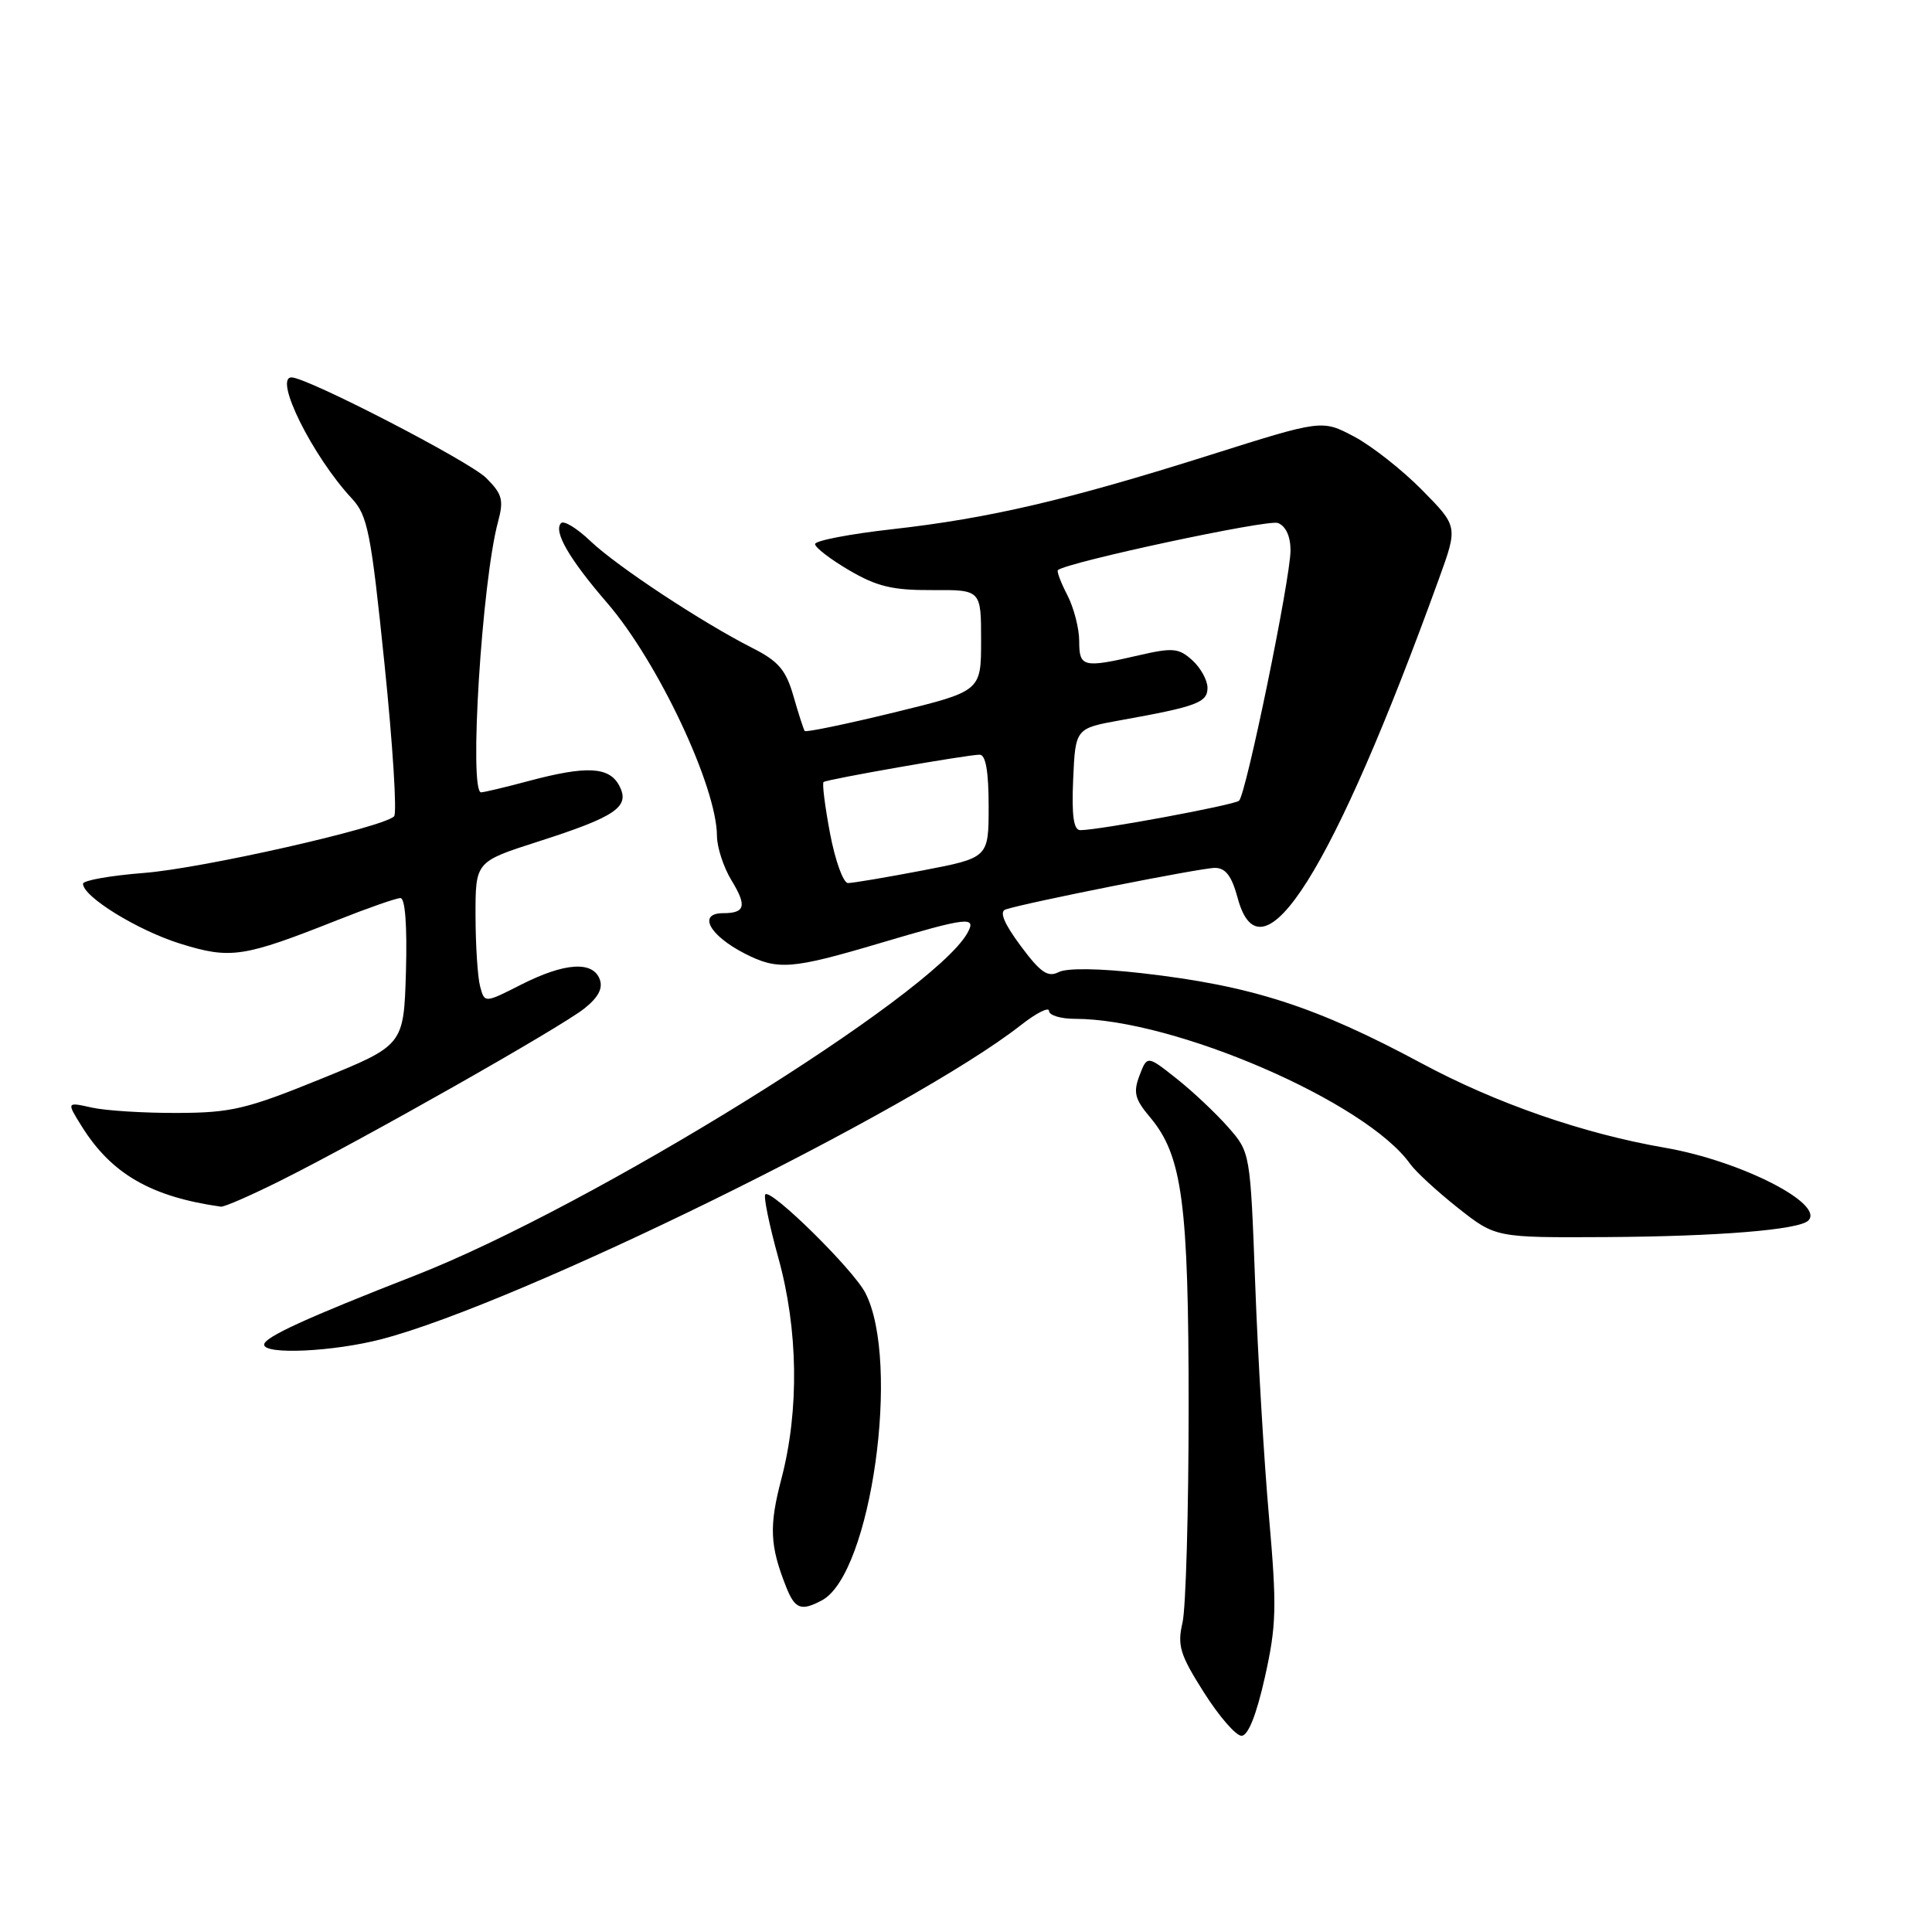 <?xml version="1.0" encoding="UTF-8" standalone="no"?>
<!DOCTYPE svg PUBLIC "-//W3C//DTD SVG 1.1//EN" "http://www.w3.org/Graphics/SVG/1.1/DTD/svg11.dtd" >
<svg xmlns="http://www.w3.org/2000/svg" xmlns:xlink="http://www.w3.org/1999/xlink" version="1.1" viewBox="0 0 256 256">
 <g >
 <path fill="currentColor"
d=" M 167.60 222.25 C 169.14 215.37 169.20 212.98 168.15 201.00 C 167.49 193.57 166.67 179.67 166.32 170.10 C 165.67 152.70 165.67 152.70 162.74 149.36 C 161.12 147.52 158.05 144.62 155.91 142.93 C 152.01 139.84 152.01 139.84 150.99 142.51 C 150.14 144.75 150.37 145.65 152.38 148.03 C 156.67 153.14 157.50 159.37 157.50 186.50 C 157.50 200.25 157.13 213.07 156.69 215.00 C 155.98 218.05 156.35 219.25 159.52 224.25 C 161.52 227.41 163.76 230.00 164.51 230.00 C 165.38 230.00 166.48 227.25 167.60 222.25 Z  M 108.93 212.04 C 115.42 208.56 119.38 180.44 114.66 171.31 C 113.05 168.20 102.18 157.49 101.41 158.26 C 101.15 158.52 101.92 162.28 103.12 166.62 C 105.77 176.14 105.92 186.85 103.55 195.91 C 101.89 202.21 102.00 204.80 104.16 210.25 C 105.33 213.22 106.15 213.53 108.93 212.04 Z  M 50.54 177.45 C 68.69 172.73 120.94 147.07 135.25 135.85 C 137.31 134.23 139.00 133.38 139.00 133.95 C 139.00 134.53 140.55 135.00 142.43 135.00 C 155.58 135.00 181.00 146.00 186.84 154.21 C 187.58 155.25 190.43 157.87 193.18 160.05 C 198.18 164.00 198.18 164.00 212.84 163.92 C 227.70 163.83 238.38 162.96 239.61 161.73 C 241.82 159.51 230.62 153.82 220.66 152.09 C 209.81 150.22 198.24 146.20 188.38 140.90 C 174.28 133.33 165.84 130.61 151.28 128.95 C 145.66 128.31 141.37 128.25 140.28 128.81 C 138.84 129.54 137.87 128.87 135.24 125.33 C 133.04 122.36 132.39 120.80 133.24 120.51 C 135.84 119.63 159.11 115.00 160.98 115.00 C 162.40 115.00 163.21 116.07 164.00 119.00 C 167.12 130.59 176.60 115.54 190.69 76.63 C 193.18 69.75 193.18 69.75 188.43 64.93 C 185.82 62.28 181.77 59.09 179.43 57.85 C 175.18 55.60 175.18 55.60 160.34 60.29 C 141.48 66.25 131.13 68.67 118.26 70.12 C 112.62 70.75 108.00 71.64 108.00 72.09 C 108.00 72.55 110.04 74.11 112.53 75.57 C 116.20 77.72 118.29 78.22 123.53 78.19 C 130.00 78.15 130.00 78.15 130.00 84.87 C 130.00 91.59 130.00 91.59 118.45 94.41 C 112.09 95.96 106.77 97.06 106.63 96.86 C 106.48 96.66 105.81 94.59 105.14 92.25 C 104.14 88.77 103.15 87.61 99.71 85.87 C 93.01 82.47 81.79 75.07 78.26 71.72 C 76.49 70.02 74.73 68.94 74.35 69.31 C 73.29 70.38 75.40 74.04 80.46 79.90 C 87.19 87.70 94.99 104.27 95.00 110.77 C 95.01 112.27 95.87 114.92 96.93 116.66 C 98.99 120.03 98.75 121.00 95.83 121.00 C 92.40 121.00 93.97 123.94 98.70 126.36 C 103.04 128.58 104.90 128.44 116.50 125.00 C 128.27 121.51 129.45 121.37 128.18 123.64 C 123.59 131.85 78.36 159.89 55.00 169.01 C 40.60 174.63 35.00 177.19 35.00 178.17 C 35.00 179.54 44.16 179.11 50.54 177.45 Z  M 37.27 156.39 C 47.88 151.10 74.32 136.12 77.43 133.63 C 79.29 132.15 79.92 130.95 79.46 129.74 C 78.52 127.30 74.80 127.56 69.07 130.46 C 64.21 132.93 64.21 132.93 63.62 130.71 C 63.29 129.50 63.02 125.28 63.01 121.34 C 63.00 114.18 63.00 114.18 71.25 111.53 C 81.68 108.19 83.55 106.90 82.04 104.08 C 80.71 101.58 77.69 101.44 70.00 103.50 C 66.97 104.31 64.16 104.98 63.75 104.99 C 62.11 105.01 63.85 77.07 65.99 69.15 C 66.77 66.26 66.56 65.47 64.43 63.34 C 62.22 61.13 40.75 50.03 38.64 50.01 C 36.21 49.98 41.41 60.45 46.60 66.03 C 48.72 68.31 49.15 70.47 50.95 88.00 C 52.05 98.70 52.62 107.77 52.22 108.17 C 50.71 109.66 26.77 115.08 19.06 115.67 C 14.63 116.02 11.00 116.66 11.00 117.10 C 11.00 118.82 18.24 123.28 23.88 125.04 C 30.57 127.12 32.21 126.87 44.78 121.89 C 48.78 120.30 52.51 119.00 53.06 119.00 C 53.69 119.00 53.96 122.66 53.79 128.75 C 53.50 138.50 53.50 138.50 42.50 142.97 C 32.69 146.96 30.63 147.45 23.50 147.47 C 19.10 147.49 14.00 147.17 12.16 146.76 C 8.81 146.01 8.81 146.01 10.84 149.26 C 14.78 155.56 20.02 158.58 29.27 159.89 C 29.70 159.95 33.30 158.38 37.27 156.39 Z  M 109.99 110.46 C 109.31 106.86 108.92 103.78 109.13 103.62 C 109.60 103.26 128.19 100.00 129.81 100.00 C 130.61 100.00 131.00 102.21 131.00 106.83 C 131.00 113.66 131.00 113.66 122.25 115.34 C 117.44 116.26 112.99 117.01 112.36 117.01 C 111.74 117.00 110.67 114.05 109.99 110.46 Z  M 142.20 103.25 C 142.50 96.51 142.50 96.51 148.50 95.43 C 158.59 93.62 160.00 93.09 160.00 91.14 C 160.00 90.13 159.09 88.49 157.99 87.49 C 156.20 85.87 155.41 85.79 150.91 86.83 C 143.51 88.54 143.00 88.42 143.00 84.95 C 143.00 83.27 142.29 80.53 141.43 78.86 C 140.56 77.18 140.00 75.69 140.18 75.54 C 141.45 74.48 168.01 68.79 169.33 69.30 C 170.37 69.70 171.00 71.06 171.00 72.92 C 171.00 76.65 165.11 105.28 164.18 106.10 C 163.52 106.68 145.61 110.00 143.15 110.00 C 142.26 110.00 141.99 108.11 142.20 103.25 Z "/>
</g>
</svg>